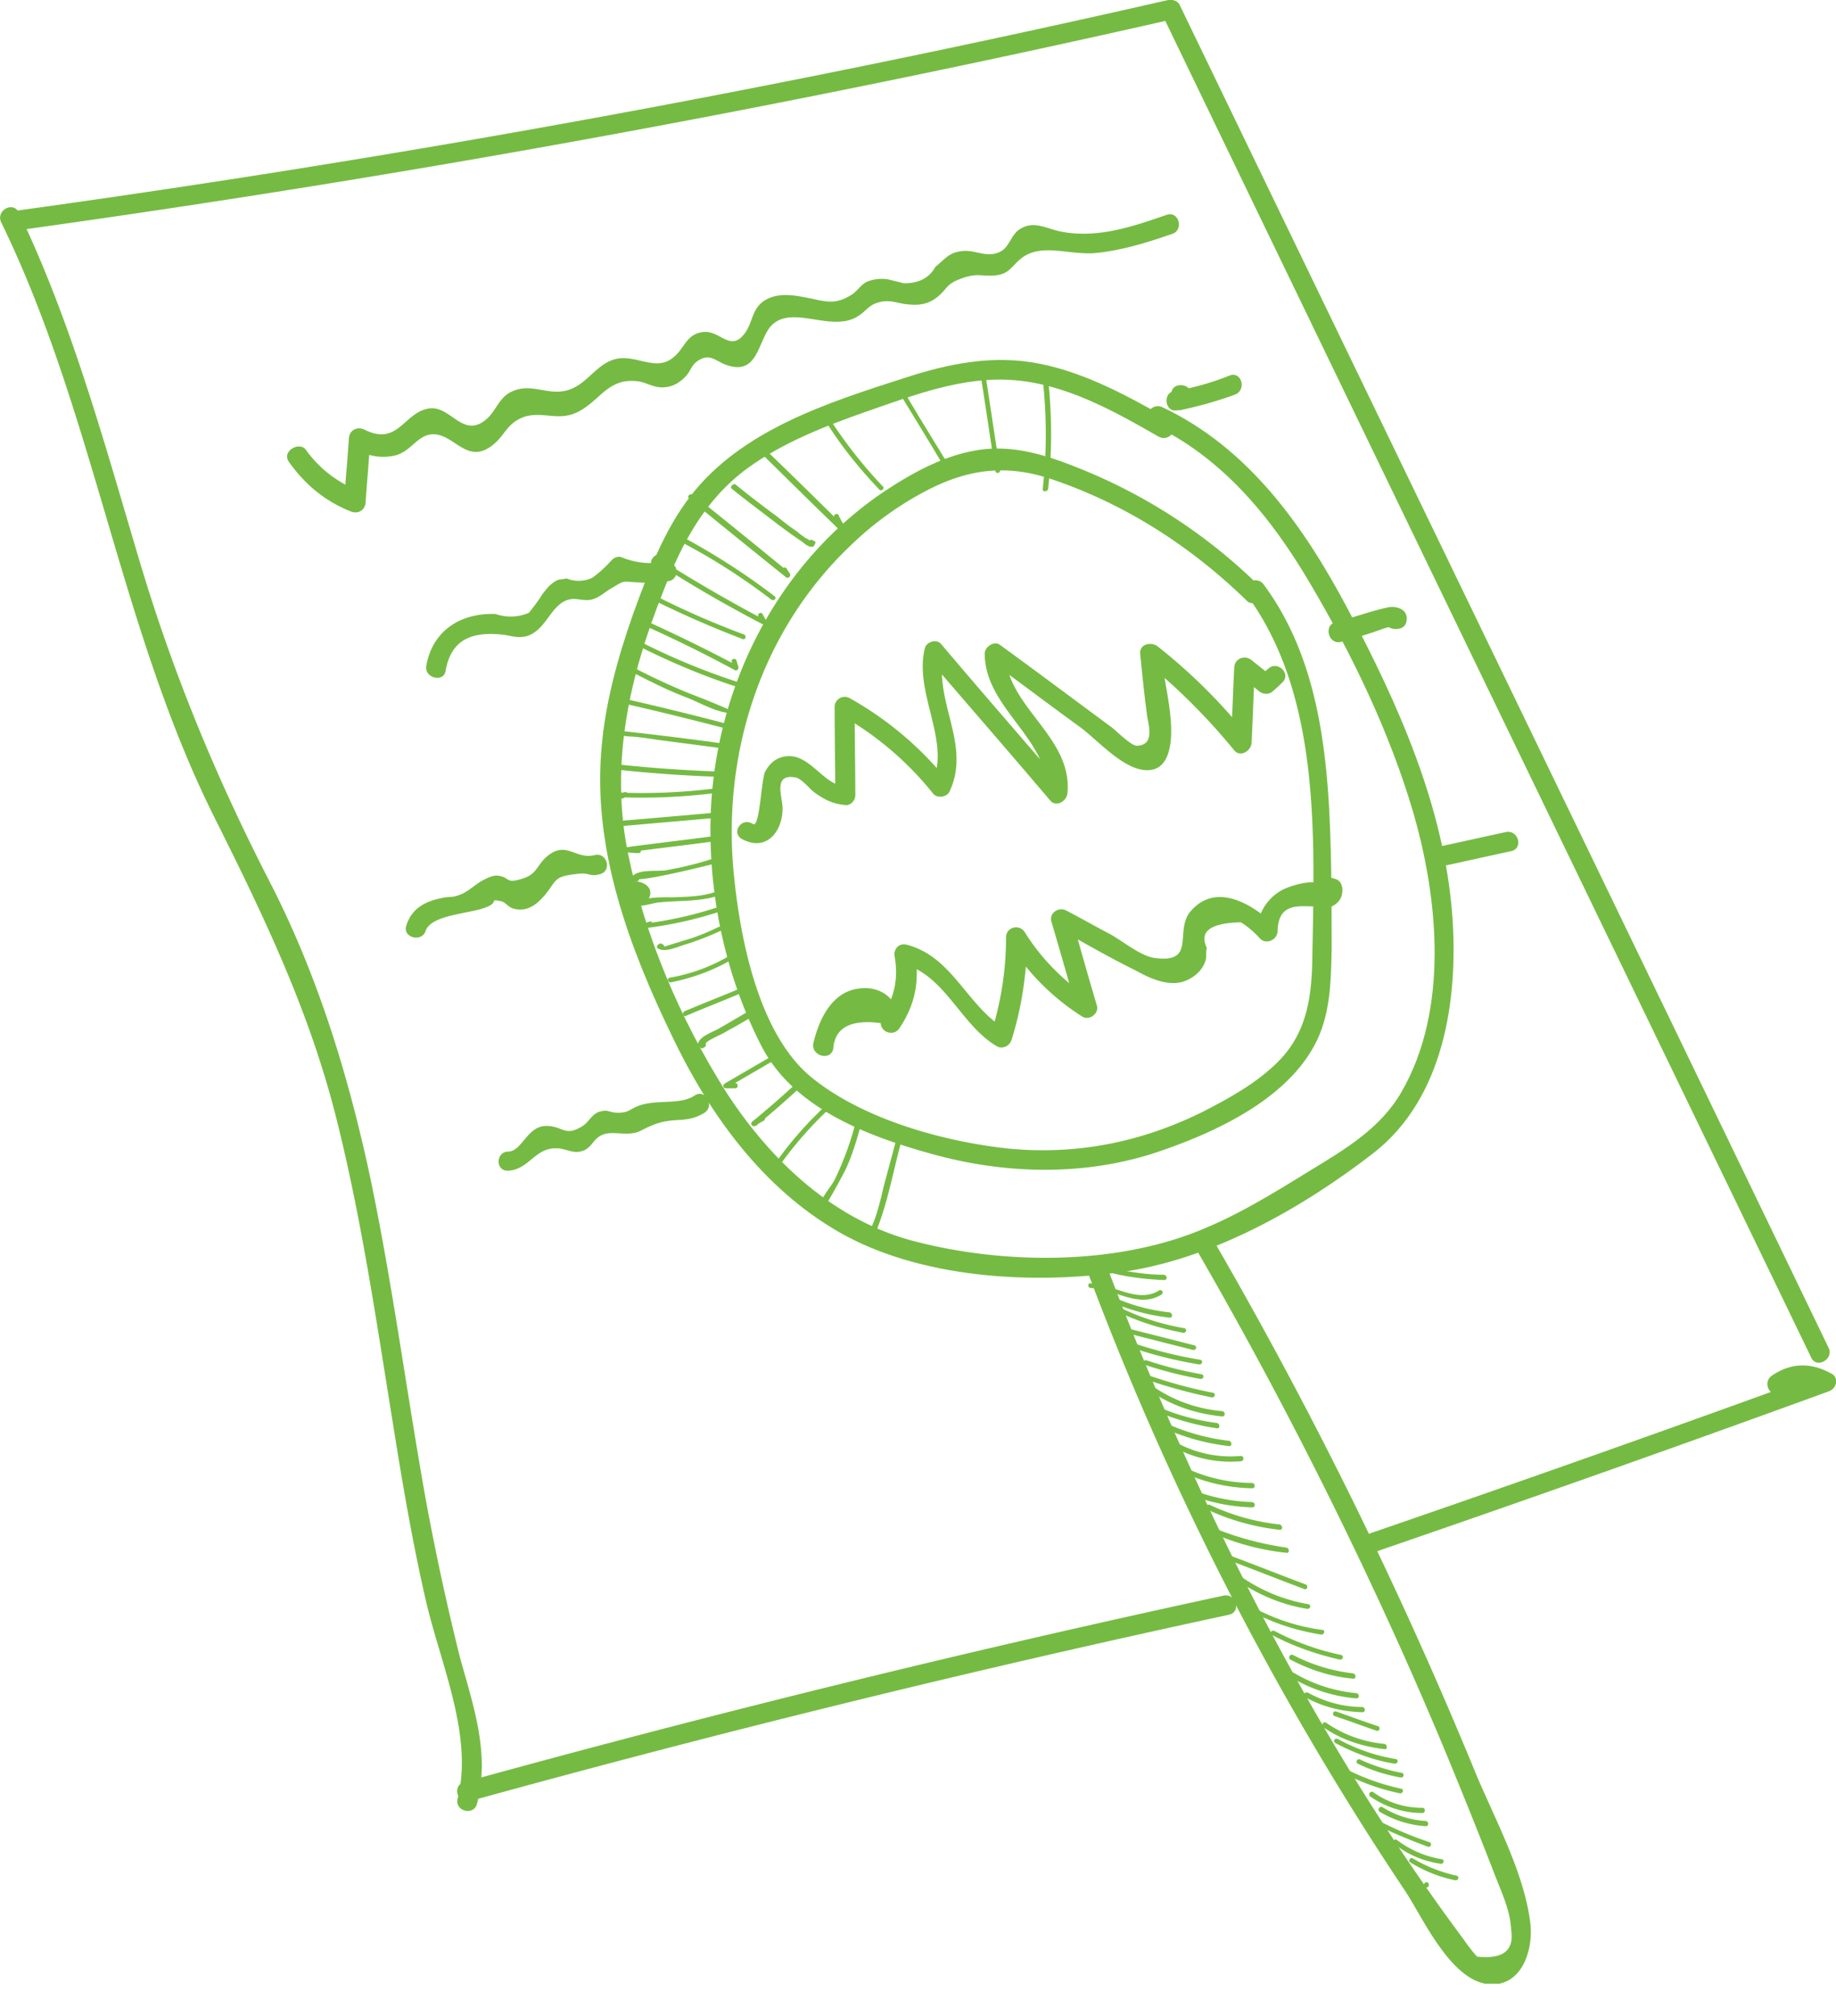 <svg width="41" height="45" fill="none" xmlns="http://www.w3.org/2000/svg"><g clip-path="url(#clip0)" fill="#75BB43"><path d="M26.116 9.368c-.908-.515-1.862-1.044-2.905-1.25-1.042-.206-2.04 0-3.024.323-1.698.544-3.635 1.162-4.767 2.633-.596.764-.954 1.735-1.282 2.632-.357 1.015-.64 2.044-.715 3.118-.164 2.19.64 4.353 1.58 6.294.834 1.75 2.026 3.412 3.754 4.397 1.788 1.015 4.26 1.162 6.272.882 2.026-.279 4.052-1.426 5.646-2.661 1.565-1.221 1.892-3.412 1.758-5.28-.178-2.441-1.206-4.735-2.339-6.868-.968-1.823-2.205-3.588-4.141-4.5-.254-.117-.492.265-.224.383 1.58.75 2.667 2.088 3.531 3.559.939 1.588 1.773 3.323 2.294 5.088.567 1.941.805 4.412-.253 6.25-.462.809-1.251 1.28-2.026 1.75-.88.544-1.758 1.088-2.726 1.441-1.863.677-4.172.647-6.079.162-1.832-.456-3.263-1.809-4.26-3.353-1.014-1.603-1.818-3.485-2.19-5.338-.403-2.015.044-3.956.789-5.824.417-1.073.923-2.044 1.877-2.75.79-.574 1.728-.941 2.652-1.265 1.058-.367 2.16-.794 3.292-.706 1.177.089 2.25.692 3.248 1.265.268.132.492-.25.238-.382z"/><path d="M28.128 13.088a12.179 12.179 0 00-4.023-2.632c-.73-.294-1.46-.53-2.25-.412-.774.118-1.49.515-2.13.941-2.518 1.706-3.903 4.677-3.859 7.662.015 1.618.402 3.28 1.147 4.72.73 1.398 2.414 2.016 3.874 2.413 1.58.426 3.278.47 4.857-.03 1.296-.426 2.905-1.147 3.59-2.382.373-.662.388-1.427.403-2.177 0-1.073 0-2.147-.06-3.22-.104-1.736-.402-3.5-1.46-4.927-.164-.22-.551 0-.387.22 1.683 2.266 1.52 5.486 1.475 8.163-.015.808-.12 1.573-.686 2.19-.477.516-1.117.869-1.743 1.192-1.385.691-2.86.985-4.41.824-1.445-.162-3.218-.662-4.35-1.589-1.147-.94-1.564-2.985-1.713-4.382-.313-2.735.55-5.544 2.592-7.485a7.249 7.249 0 011.743-1.25c.954-.486 1.818-.56 2.816-.206 1.624.559 3.069 1.5 4.29 2.69.164.177.492-.131.284-.323zm-1.4 14.824a97.804 97.804 0 013.978 7.633 90.156 90.156 0 011.862 4.264c.283.692.551 1.368.82 2.06.148.382.342.793.357 1.205.074.47-.179.662-.76.603a3.771 3.771 0 01-.298-.382c-3.352-4.5-5.944-9.692-7.926-14.912-.104-.265-.536-.147-.432.117a67.16 67.16 0 007.047 13.706c.402.603 1.028 2.045 1.907 2.089.715.03.953-.78.894-1.339-.134-1.176-.834-2.411-1.281-3.514a97.95 97.95 0 00-5.795-11.75c-.135-.25-.522-.03-.373.22z"/><path d="M24.865 28.427c.372.088.76.132 1.132.147.075 0 .075-.103 0-.118-.372 0-.745-.059-1.102-.132-.075-.015-.105.088-.03.103zm-.506.323c.536.015 1.057.47 1.579.147.06-.044 0-.132-.06-.088-.477.294-1.028-.147-1.52-.162-.074-.014-.074.103 0 .103z"/><path d="M24.508 28.912a4.367 4.367 0 001.609.5c.074.015.074-.103 0-.117a4.139 4.139 0 01-1.55-.486c-.074-.03-.119.074-.06.103z"/><path d="M24.895 29.25c.477.236.983.398 1.52.5.074.015.104-.088.03-.102a5.355 5.355 0 01-1.49-.486c-.075-.03-.134.059-.06.088zm.179.486l1.564.397c.075.014.104-.088.03-.103l-1.564-.397c-.075-.015-.105.088-.03.103zm.134.324a9.371 9.371 0 001.564.396c.075.015.104-.088.03-.103a9.361 9.361 0 01-1.564-.397c-.075-.03-.105.074-.03.103zm.372.411c.403.132.805.235 1.222.309.074.015.104-.088.03-.103a8.736 8.736 0 01-1.222-.309c-.074-.03-.104.074-.03.103zm.015.323c.477.162.954.295 1.46.398.075.014.104-.089.03-.103a10.21 10.21 0 01-1.46-.397c-.06-.03-.09.073-.03.102zm.105.266c.476.323 1.013.5 1.594.558.074 0 .074-.103 0-.118a3.215 3.215 0 01-1.535-.544c-.06-.044-.12.06-.06.103zm0 .396c.476.206.968.353 1.474.427.075.014.075-.103 0-.118a4.966 4.966 0 01-1.43-.412c-.045-.014-.104.074-.045.103zm.268.412c.477.22.968.353 1.475.412.074.014.074-.103 0-.118a4.715 4.715 0 01-1.416-.397c-.074-.015-.134.074-.06.103zm.148.382a2.64 2.64 0 001.595.368c.074 0 .074-.118 0-.118a2.527 2.527 0 01-1.535-.352c-.06-.03-.12.073-.06.102zm.149.544a3.82 3.82 0 001.699.427c.074 0 .074-.103 0-.118a3.514 3.514 0 01-1.639-.412c-.075-.014-.12.074-.06.103zm.239.545c.462.19.954.294 1.46.309.075 0 .075-.103 0-.118a4.024 4.024 0 01-1.43-.309c-.06-.015-.09.088-.03.118zm.446.353a5.135 5.135 0 001.625.456c.074.014.074-.103 0-.118a4.873 4.873 0 01-1.565-.441c-.074-.015-.134.073-.06.103zm.225.573a5.58 5.58 0 001.549.397c.075.015.075-.103 0-.117a6.796 6.796 0 01-1.52-.398c-.06-.014-.089.089-.03.118zm.297.574c.552.206 1.103.426 1.654.632.075.03.09-.088.03-.103-.551-.206-1.103-.426-1.654-.632-.074-.03-.104.073-.03.103zm.179.456c.462.308.983.529 1.535.617.074.015.104-.088.03-.103a3.752 3.752 0 01-1.505-.617c-.06-.03-.12.058-.06.103zm.239.646c.506.28 1.042.456 1.608.545.075.014.105-.103.03-.103a4.432 4.432 0 01-1.594-.53c-.045-.044-.104.06-.045.088zm.521.559c.477.25.983.427 1.505.545.074.014.104-.089.03-.103a5.685 5.685 0 01-1.475-.53c-.075-.044-.134.044-.06.089zm.402.545c.447.235.91.382 1.4.426.075.015.075-.103 0-.118a3.84 3.84 0 01-1.34-.411c-.06-.03-.12.058-.06.103zm.015.397c.447.264.939.426 1.46.47.075 0 .075-.103 0-.117a3.346 3.346 0 01-1.4-.456c-.075-.03-.12.059-.06.103zm.312.441c.403.22.82.323 1.282.338.075 0 .075-.103 0-.117-.432 0-.85-.118-1.221-.324-.075-.015-.12.074-.06.103zm.671.427c.313.102.626.22.924.323.074.03.104-.088.03-.103-.313-.103-.626-.22-.924-.324-.075-.029-.104.089-.03.103zm-.253.25c.402.279.864.426 1.356.485.074.014.074-.103 0-.118a2.709 2.709 0 01-1.297-.47c-.074-.045-.119.058-.06.102zm.268.352c.417.22.85.383 1.311.456.075.015.105-.088.03-.103a4.015 4.015 0 01-1.281-.441c-.075-.044-.134.044-.06.088zm.492.456c.298.147.626.25.954.309.074.015.104-.088.03-.103a3.978 3.978 0 01-.924-.294c-.06-.044-.12.059-.06.088zm-.238.25c.372.191.76.324 1.176.412.075.015.105-.088.03-.103a5.032 5.032 0 01-1.147-.397c-.075-.044-.12.044-.06.088zm.52.485c.343.236.746.368 1.163.368.074 0 .074-.117 0-.117a1.86 1.86 0 01-1.103-.353c-.06-.03-.119.058-.06.102zm.21.339a2.28 2.28 0 001.028.323c.074 0 .074-.103 0-.117a2.032 2.032 0 01-.969-.31c-.06-.029-.119.06-.06.104zm.015.338c.342.162.7.309 1.057.441.075.03.105-.088.03-.103a7.92 7.92 0 01-1.028-.426c-.06-.044-.12.058-.06.088zm.312.382c.298.236.641.383 1.029.441.074.015.104-.088.03-.102a2.239 2.239 0 01-.999-.427c-.06-.044-.12.044-.06.088zm.358.412c.313.191.64.324.998.397.075.015.104-.088.03-.103a3.243 3.243 0 01-.969-.382c-.06-.044-.119.059-.06.088zm.358.559c.074 0 .074-.118 0-.118-.075.015-.075.118 0 .118zm-17.73-27.78c.775.397 1.565.736 2.399 1 .074.015.104-.088.03-.103a15.144 15.144 0 01-2.37-.985c-.059-.044-.118.059-.059.088zm-.014.647c.402.206.804.412 1.236.574.298.117.745.382 1.058.338.03 0 .045-.059.03-.088l-.015-.015c-.015-.03-.045-.03-.075-.015 0 0-.015 0-.015.015-.06.03 0 .132.06.088.015-.014-.596-.264-.64-.28l-.447-.176a15.77 15.77 0 01-1.133-.529c-.074-.044-.119.059-.06.088zm.03-1.147a29.25 29.25 0 012.264 1.103c.045.03.09-.015.09-.059a1.832 1.832 0 01-.045-.147c-.015-.073-.134-.044-.105.03.015.044.03.088.045.147.03-.015.06-.044.09-.06a35.62 35.62 0 00-2.265-1.102c-.074-.044-.134.059-.074.088zm.312-.529c.7.353 1.4.661 2.13.94.075.03.09-.087.03-.102a18.957 18.957 0 01-2.1-.927c-.06-.044-.12.045-.06.089zm.209-.765c.775.5 1.564.956 2.384 1.382.044.03.104-.029.074-.073-.03-.059-.06-.103-.09-.162-.029-.059-.133 0-.089.059.03.059.06.103.09.162l.074-.074a34.398 34.398 0 01-2.384-1.382c-.06-.044-.119.044-.06.088zm.298-.589c.804.398 1.549.868 2.264 1.412.06.045.134-.029.075-.073a15.22 15.22 0 00-2.28-1.441c-.074-.03-.134.073-.06.103zm.432-.837c.715.588 1.445 1.176 2.16 1.75.045.044.12-.015.09-.074-.03-.044-.045-.073-.075-.117-.03-.06-.134 0-.09.058.03.044.045.074.075.118.03-.03.06-.044.09-.074a226.812 226.812 0 00-2.16-1.75c-.075-.044-.15.044-.09.089zm.968 5.058a69.578 69.578 0 00-2.518-.617c-.074-.015-.104.088-.03.103.85.19 1.684.397 2.518.617.06.015.09-.088.03-.103zm-.282.397a76.59 76.59 0 00-2.548-.308c-.045 0-.075.058-.045.088.104.088.164.103.313.103.075 0 .075-.118 0-.118-.268.03.343.103.313.088.194.015.387.044.58.074l1.342.176c.09.015.119-.088.045-.103zm-.106.632a31.029 31.029 0 01-2.353-.176c-.075-.014-.075.103 0 .118.775.088 1.564.147 2.354.176.074 0 .074-.117 0-.117zm-.029.383a13.1 13.1 0 01-2.145.088c-.06 0-.074.089-.015.103.12.044.104.044.209-.014.06-.03.015-.133-.06-.089h-.12c0 .03-.014.074-.014.103.715.03 1.43 0 2.145-.088a.052.052 0 000-.103zm-.045.544c-.67.06-1.355.118-2.026.177-.074 0-.074.117 0 .117.045 0 .105-.014.15-.014.074 0 .074-.118 0-.118-.045 0-.105.015-.15.015v.117l2.027-.176c.074-.015.074-.118 0-.118zm.06.515c-.655.088-1.311.162-1.966.25-.075.015-.075.103 0 .118.089 0 .178.014.268.014.074 0 .074-.102 0-.117-.09 0-.18-.015-.268-.015v.118c.655-.088 1.31-.162 1.966-.25.075-.015.075-.118 0-.118zm.03.485a7.88 7.88 0 01-1.118.28c-.193.03-.595-.03-.745.132-.014.03-.014.059 0 .073 0 .015.015.015.015.03.015.015.03.015.06.015h.03c.015 0 .045-.03.045-.06v-.014c0-.073-.12-.073-.12 0 .015.132 1.743-.309 1.863-.338.074-.03.044-.133-.03-.118z"/><path d="M16.12 19.853c-.358.162-.715.162-1.088.177-.149 0-.61-.015-.73.088-.06.044.03.132.075.074.536-.5-.581-.765-.447-.192.09.368.536.177.76.147.506-.058.998 0 1.49-.205.059-.015 0-.118-.06-.089zm0 .367a8.664 8.664 0 01-1.728.398c0 .03.015.074.015.103.044-.015.074-.03.119-.044.074-.03.044-.133-.03-.103-.045.014-.075.03-.12.044-.059.015-.044.118.016.103a8.95 8.95 0 001.758-.397c.06-.03.03-.133-.03-.103zm-.075.472a4.86 4.86 0 01-.64.264c-.06.015-.67.206-.67.206.03.059.133 0 .089-.059 0 0 0-.014-.015-.014a.114.114 0 00-.06-.03c-.044.015-.06.03-.074.059-.015.03 0 .044.03.059.149.088.432-.044.58-.088.284-.089.552-.192.805-.31.075-.014.015-.117-.045-.087zm.313.602a3.939 3.939 0 01-1.4.53c-.075.014-.045.117.03.103.506-.103.983-.28 1.415-.544.074-.03.015-.118-.045-.089zm.179.766c-.417.176-.834.337-1.251.514-.06.03-.03.132.03.103.417-.177.834-.338 1.251-.515.075-.015.045-.132-.03-.103zm.358.41c-.284.163-.552.324-.835.486-.149.088-.447.177-.476.353 0 .03.014.059.044.074.015 0 .015 0 .03.014.015.015.045 0 .06-.014.014 0 .014-.015.03-.015.014-.015.014-.044.014-.074 0 0 0-.014-.015-.014-.044-.06-.134 0-.089.058 0-.014.015-.029.015-.058.015.03.03.044.045.073.014-.103.297-.22.387-.265.09-.044.179-.103.268-.147.209-.117.402-.235.61-.352.03-.06-.029-.162-.088-.118zm.417 1.06c-.373.22-.76.44-1.133.661-.044.03-.03.103.03.103h.209c.074 0 .074-.117 0-.117h-.209c.015.03.015.073.03.103.372-.22.76-.442 1.132-.662.045-.03 0-.118-.06-.088zm.521.603c-.342.323-.685.617-1.042.912-.045.044.014.117.074.088.06-.044.134-.088.194-.118.06-.044 0-.132-.06-.088-.06.044-.134.088-.194.117.03.03.045.06.075.089a20.62 20.62 0 001.043-.912c.03-.059-.045-.132-.09-.088zm.611.544a8.028 8.028 0 00-1.102 1.25c-.045.059.06.117.089.059a8.542 8.542 0 011.087-1.236c.045-.044-.03-.132-.074-.073zm.67.353a6.865 6.865 0 01-.477 1.309c-.089.176-.372.456-.312.661 0 .03.03.044.06.044.044 0 .059-.014.089-.044.014-.014.014-.044-.015-.073l-.015-.015c-.06-.044-.134.03-.075.074.03.03.492-.824.522-.897.149-.324.253-.677.342-1.015.015-.088-.104-.118-.119-.044zm.88.485c-.09.338-.179.662-.268 1-.03.132-.254 1.177-.477 1.059-.06-.03-.12.059-.06.088.239.118.343-.073.417-.28.224-.588.343-1.235.507-1.852 0-.044-.104-.074-.12-.015zm-3.65-14.603c.327.265.685.53 1.028.794.178.132.357.265.536.382.074.06.134.118.223.118.03 0 .045-.015.06-.044 0-.015.015-.03.015-.03.015-.029 0-.044-.03-.058-.015 0-.015-.015-.03-.015-.06-.044-.119.059-.06.088.016-.073-.014-.103-.089-.132-.06-.044-.134-.088-.193-.147a4.681 4.681 0 01-.432-.324 22.985 22.985 0 01-.954-.735c-.045-.015-.134.059-.074.103zm.729-.721c.567.559 1.133 1.118 1.714 1.677.044.044.119-.015.09-.074-.046-.103-.105-.191-.15-.294-.03-.059-.134-.015-.09.059.045.103.105.191.15.294.03-.03.06-.044.09-.074-.567-.558-1.133-1.117-1.714-1.676-.06-.03-.15.044-.09.088zm1.282-.926c.357.603.79 1.147 1.28 1.662.046.058.135-.03.075-.074-.476-.5-.893-1.044-1.266-1.632-.03-.074-.12-.015-.09.044zm1.698-.545c.357.589.715 1.162 1.058 1.75.03-.014.06-.043.089-.058-.03-.059-.06-.103-.09-.162-.03-.059-.133 0-.089.059.03.059.06.103.09.162.03.059.134 0 .089-.06-.357-.587-.715-1.161-1.058-1.75-.03-.058-.119-.014-.09.06zm1.833-.426c.119.736.223 1.47.342 2.22.015.074.12.045.105-.028-.12-.736-.224-1.471-.343-2.221-.015-.059-.12-.03-.104.03zm1.4.176c.09.824.09 1.633 0 2.442-.015.073.104.073.12 0 .088-.824.088-1.633 0-2.441-.016-.074-.12-.074-.12 0zM.03 4.97c2.086 4.28 2.652 9.104 4.797 13.354 1.088 2.176 2.086 4.264 2.682 6.632.566 2.25.894 4.53 1.266 6.824.209 1.309.432 2.632.73 3.926.313 1.383 1.073 3.03.715 4.442-.074.279.358.397.432.117.298-1.132-.09-2.206-.387-3.294a56.746 56.746 0 01-.76-3.515c-.432-2.412-.745-4.838-1.251-7.235-.492-2.28-1.177-4.5-2.25-6.574-1.192-2.323-2.145-4.632-2.89-7.132-.79-2.647-1.505-5.294-2.697-7.78-.134-.25-.521-.03-.387.236z"/><path d="M.462 5.132A305.59 305.59 0 0026.206.426c-.09-.029-.164-.073-.253-.103 4.827 10 9.669 20 14.496 29.986.119.25.506.03.387-.22-4.827-10-9.669-20-14.496-29.986-.045-.088-.164-.118-.253-.103A298.743 298.743 0 01.343 4.706c-.284.044-.164.47.119.426zm10.027 35.074a302.765 302.765 0 0116.954-4.161c.283-.06.164-.486-.12-.427A306.024 306.024 0 0010.37 39.78c-.283.073-.163.5.12.426zm20.246-5.573a585.382 585.382 0 0010.101-3.574c.179-.059.239-.309.06-.397-.447-.25-.894-.25-1.326.044-.239.162-.015.544.223.383.254-.22.552-.236.864-.044.015-.133.03-.265.06-.398a584.536 584.536 0 01-10.101 3.574c-.268.088-.149.515.12.412zM9.505 20.78c.12-.368 1.013-.383 1.356-.53.298-.117.045-.19.328-.132.09.015.164.132.268.162.313.088.536-.088.73-.324.268-.338.179-.397.775-.456.208-.014.208.074.432.015.283-.073.163-.5-.12-.427-.417.104-.625-.323-1.042.015-.254.206-.224.412-.582.515-.372.118-.253-.044-.55-.074-.105 0-.194.045-.284.089-.238.117-.357.294-.626.367-.089.03-.208.015-.312.044-.388.074-.686.236-.805.618-.09.265.343.383.432.118z"/><path d="M16.582 18.736c.536.279.894-.177.894-.692 0-.25-.224-.779.283-.69.134.014.328.264.432.338.223.161.402.25.685.279.12.015.224-.103.224-.22 0-.663-.015-1.339-.015-2-.12.058-.224.132-.343.19a7.13 7.13 0 012.1 1.78c.09.103.299.073.358-.044.507-1.06-.372-2.03-.119-3.103-.119.03-.253.059-.372.103.909 1.059 1.832 2.117 2.741 3.19.134.163.373.016.387-.16.12-1.28-1.385-1.927-1.385-3.148-.12.059-.224.132-.343.191.67.486 1.326.986 1.996 1.47.388.28.969.957 1.49.972.313.014.462-.206.522-.486.134-.603-.134-1.515-.194-2.132-.134.059-.253.103-.387.162a13.727 13.727 0 012.026 2.014c.134.162.372.015.387-.162.03-.573.045-1.147.075-1.705-.134.058-.254.103-.388.161.164.133.313.25.477.383.09.073.224.088.313 0 .075-.06.149-.133.209-.191.208-.192-.105-.5-.313-.31a2.66 2.66 0 00-.209.192h.313c-.164-.133-.313-.25-.477-.383-.149-.117-.372-.044-.387.162-.03.574-.045 1.147-.075 1.706.135-.059.254-.103.388-.162a12.423 12.423 0 00-2.026-2.014c-.134-.103-.403-.06-.388.162.045.455.09.896.15 1.352.03.236.193.692-.224.706-.134 0-.477-.353-.581-.426-.82-.603-1.64-1.22-2.473-1.824-.134-.103-.343.044-.343.191 0 1.236 1.49 1.927 1.386 3.148.134-.06.253-.103.387-.162-.909-1.059-1.833-2.118-2.741-3.191-.105-.133-.343-.06-.373.103-.238 1 .596 2.073.164 3l.358-.044a7.537 7.537 0 00-2.19-1.854.226.226 0 00-.343.192c0 .661.015 1.338.015 2l.223-.22c-.521-.045-.82-.81-1.4-.663-.179.045-.298.162-.387.324-.09.162-.12 1.25-.269 1.176-.268-.176-.506.206-.238.339zm13.378-4.412c.209-.06.432-.118.641-.191.164-.045.432-.177.596-.147-.06-.015-.104-.045-.164-.06.015.015.03.015.03.03-.015-.073-.045-.147-.06-.22v.029l.15-.147h.059c.044.088.104.176.149.264v-.014c.074-.28-.358-.397-.432-.118v.015a.222.222 0 00.149.265c.06.014.119.014.178 0a.19.19 0 00.15-.147c.06-.265-.194-.368-.418-.324-.402.088-.79.235-1.191.338-.239.088-.12.515.163.427zM11.353 26.133c.462-.03.596-.515 1.072-.5.224 0 .358.132.581.059.194-.06.239-.25.403-.339.253-.147.596.044.908-.117.313-.162.492-.22.85-.236.223-.014.372-.044.566-.161.238-.162.015-.544-.224-.383-.328.22-.879.074-1.266.236-.194.073-.194.147-.447.147-.209 0-.209-.089-.432-.015-.149.059-.209.206-.328.294-.417.28-.462.015-.834.015-.432 0-.536.559-.85.573-.282 0-.297.442 0 .427zm7.255-2.721c.03-.47.387-.662 1.058-.574.015.221.298.295.417.118.357-.53.462-1.073.343-1.706l-.269.265c.939.235 1.296 1.368 2.101 1.838.12.074.283 0 .328-.132.238-.75.342-1.515.357-2.294-.134.044-.283.073-.417.117a5.27 5.27 0 001.639 1.647c.164.103.387-.073.328-.25a99.337 99.337 0 01-.566-1.985c-.105.088-.224.162-.328.25.58.324 1.162.662 1.758.956.298.162.655.338 1.013.265.238-.06.477-.236.551-.486.03-.088 0-.19.03-.279-.179-.368.074-.559.76-.574.164.103.298.221.432.368.134.132.372.03.387-.162.015-.706.537-.544.983-.559.075 0 .164.03.224 0 .179-.088.253-.22.238-.411-.015-.103-.06-.177-.164-.206-.253-.088-.447.03-.506.28-.06.279.372.396.432.117-.015.015-.03.015-.045.03-.06-.074-.104-.148-.164-.207-.03-.294-.76-.058-.923.044a1.08 1.08 0 00-.537.927c.134-.059.254-.103.388-.162-.492-.47-1.311-.97-1.878-.294-.357.441.15 1.162-.804 1.03-.298-.045-.7-.368-.954-.515-.342-.177-.67-.368-1.013-.544-.163-.089-.387.058-.327.25.193.661.387 1.323.566 1.985.104-.088.223-.162.328-.25a4.803 4.803 0 01-1.49-1.5c-.12-.191-.418-.118-.418.118 0 .75-.119 1.47-.342 2.176.104-.044.223-.088.328-.132-.865-.515-1.177-1.618-2.205-1.883-.18-.044-.298.103-.268.265.089.515-.015.941-.298 1.368.134.044.283.073.417.117-.015-.455-.343-.808-.835-.779-.67.03-.968.676-1.102 1.235-.045.28.387.397.447.118zm13.721-4.102c.477-.104.938-.207 1.415-.31.283-.059.164-.485-.119-.426-.477.103-.938.206-1.415.309-.283.073-.164.5.119.426zM6.45 10.309c.358.5.79.868 1.371 1.103.164.073.328-.015.343-.191.03-.456.075-.927.104-1.383-.119.06-.223.133-.342.192.268.132.536.206.849.147.343-.06.477-.353.745-.456.566-.191.849.706 1.475.22.298-.235.313-.485.7-.632.387-.132.73.074 1.117-.074.269-.102.462-.308.67-.485.254-.206.463-.28.79-.235.164.03.328.132.507.132.238 0 .402-.103.551-.264.075-.089.12-.221.209-.295.298-.235.432-.029.685.06.64.22.685-.383.924-.78.432-.662 1.385.088 2.011-.309.209-.132.238-.265.521-.324.239-.044.373.045.611.06.253.029.462-.015.656-.177.238-.206.179-.28.551-.412.343-.118.432-.03.73-.059.313-.03.358-.206.581-.382.447-.353 1.088-.059 1.669-.118.58-.059 1.147-.235 1.698-.426.268-.089.15-.515-.12-.427-.759.265-1.578.544-2.398.368-.328-.074-.596-.25-.909-.03-.163.118-.223.383-.387.471-.298.177-.566-.03-.864 0-.313.03-.387.177-.61.353-.135.25-.373.368-.701.368l-.358-.089a.915.915 0 00-.447.045c-.149.058-.223.205-.357.294-.387.25-.61.147-.998.073-.298-.059-.64-.117-.924.044-.313.177-.283.486-.462.736-.328.456-.551-.06-.938-.015-.373.044-.403.338-.641.544-.417.382-.879-.088-1.37.074-.343.117-.537.44-.835.603-.521.294-.924-.118-1.415.102-.313.133-.358.456-.611.648-.507.397-.775-.339-1.252-.265-.566.088-.685.853-1.445.47-.164-.073-.327.015-.342.192-.03.456-.075.926-.105 1.382.12-.059.224-.132.343-.191-.492-.206-.894-.5-1.207-.941-.149-.177-.536.044-.372.279zm3.502 4.661c.12-.69.58-.867 1.222-.808.208.015.342.088.566.044.461-.118.55-.72.968-.823.149-.045.328.044.507 0 .178-.045.298-.177.462-.265.297-.177.208-.133.566-.118.253.015.461.015.7-.03.149-.029.208-.205.134-.323a1.34 1.34 0 01-.12-.191c-.148-.235-.536-.015-.387.22.045.06.09.133.12.192.044-.103.089-.22.134-.324a1.697 1.697 0 01-.939-.103c-.075-.03-.164 0-.223.06a2.809 2.809 0 01-.433.396.727.727 0 01-.58.015c-.164.044-.164-.015-.343.132-.075.06-.134.147-.194.22-.09.148-.194.28-.298.413a1.008 1.008 0 01-.745.029c-.775-.03-1.415.368-1.55 1.162-.044.264.388.382.433.103zm16.209-6.161c.03-.03.075-.044.104-.074.015.148.045.295.06.427.432-.088.85-.206 1.252-.353.268-.103.149-.53-.12-.426a6.081 6.081 0 01-1.251.352c-.238.045-.194.456.06.427.208-.015.372-.147.342-.368-.03-.264-.477-.264-.447.015z"/></g><defs><clipPath id="clip0"><path fill="#fff" d="M0 0h41v44.28H0z"/></clipPath></defs></svg>